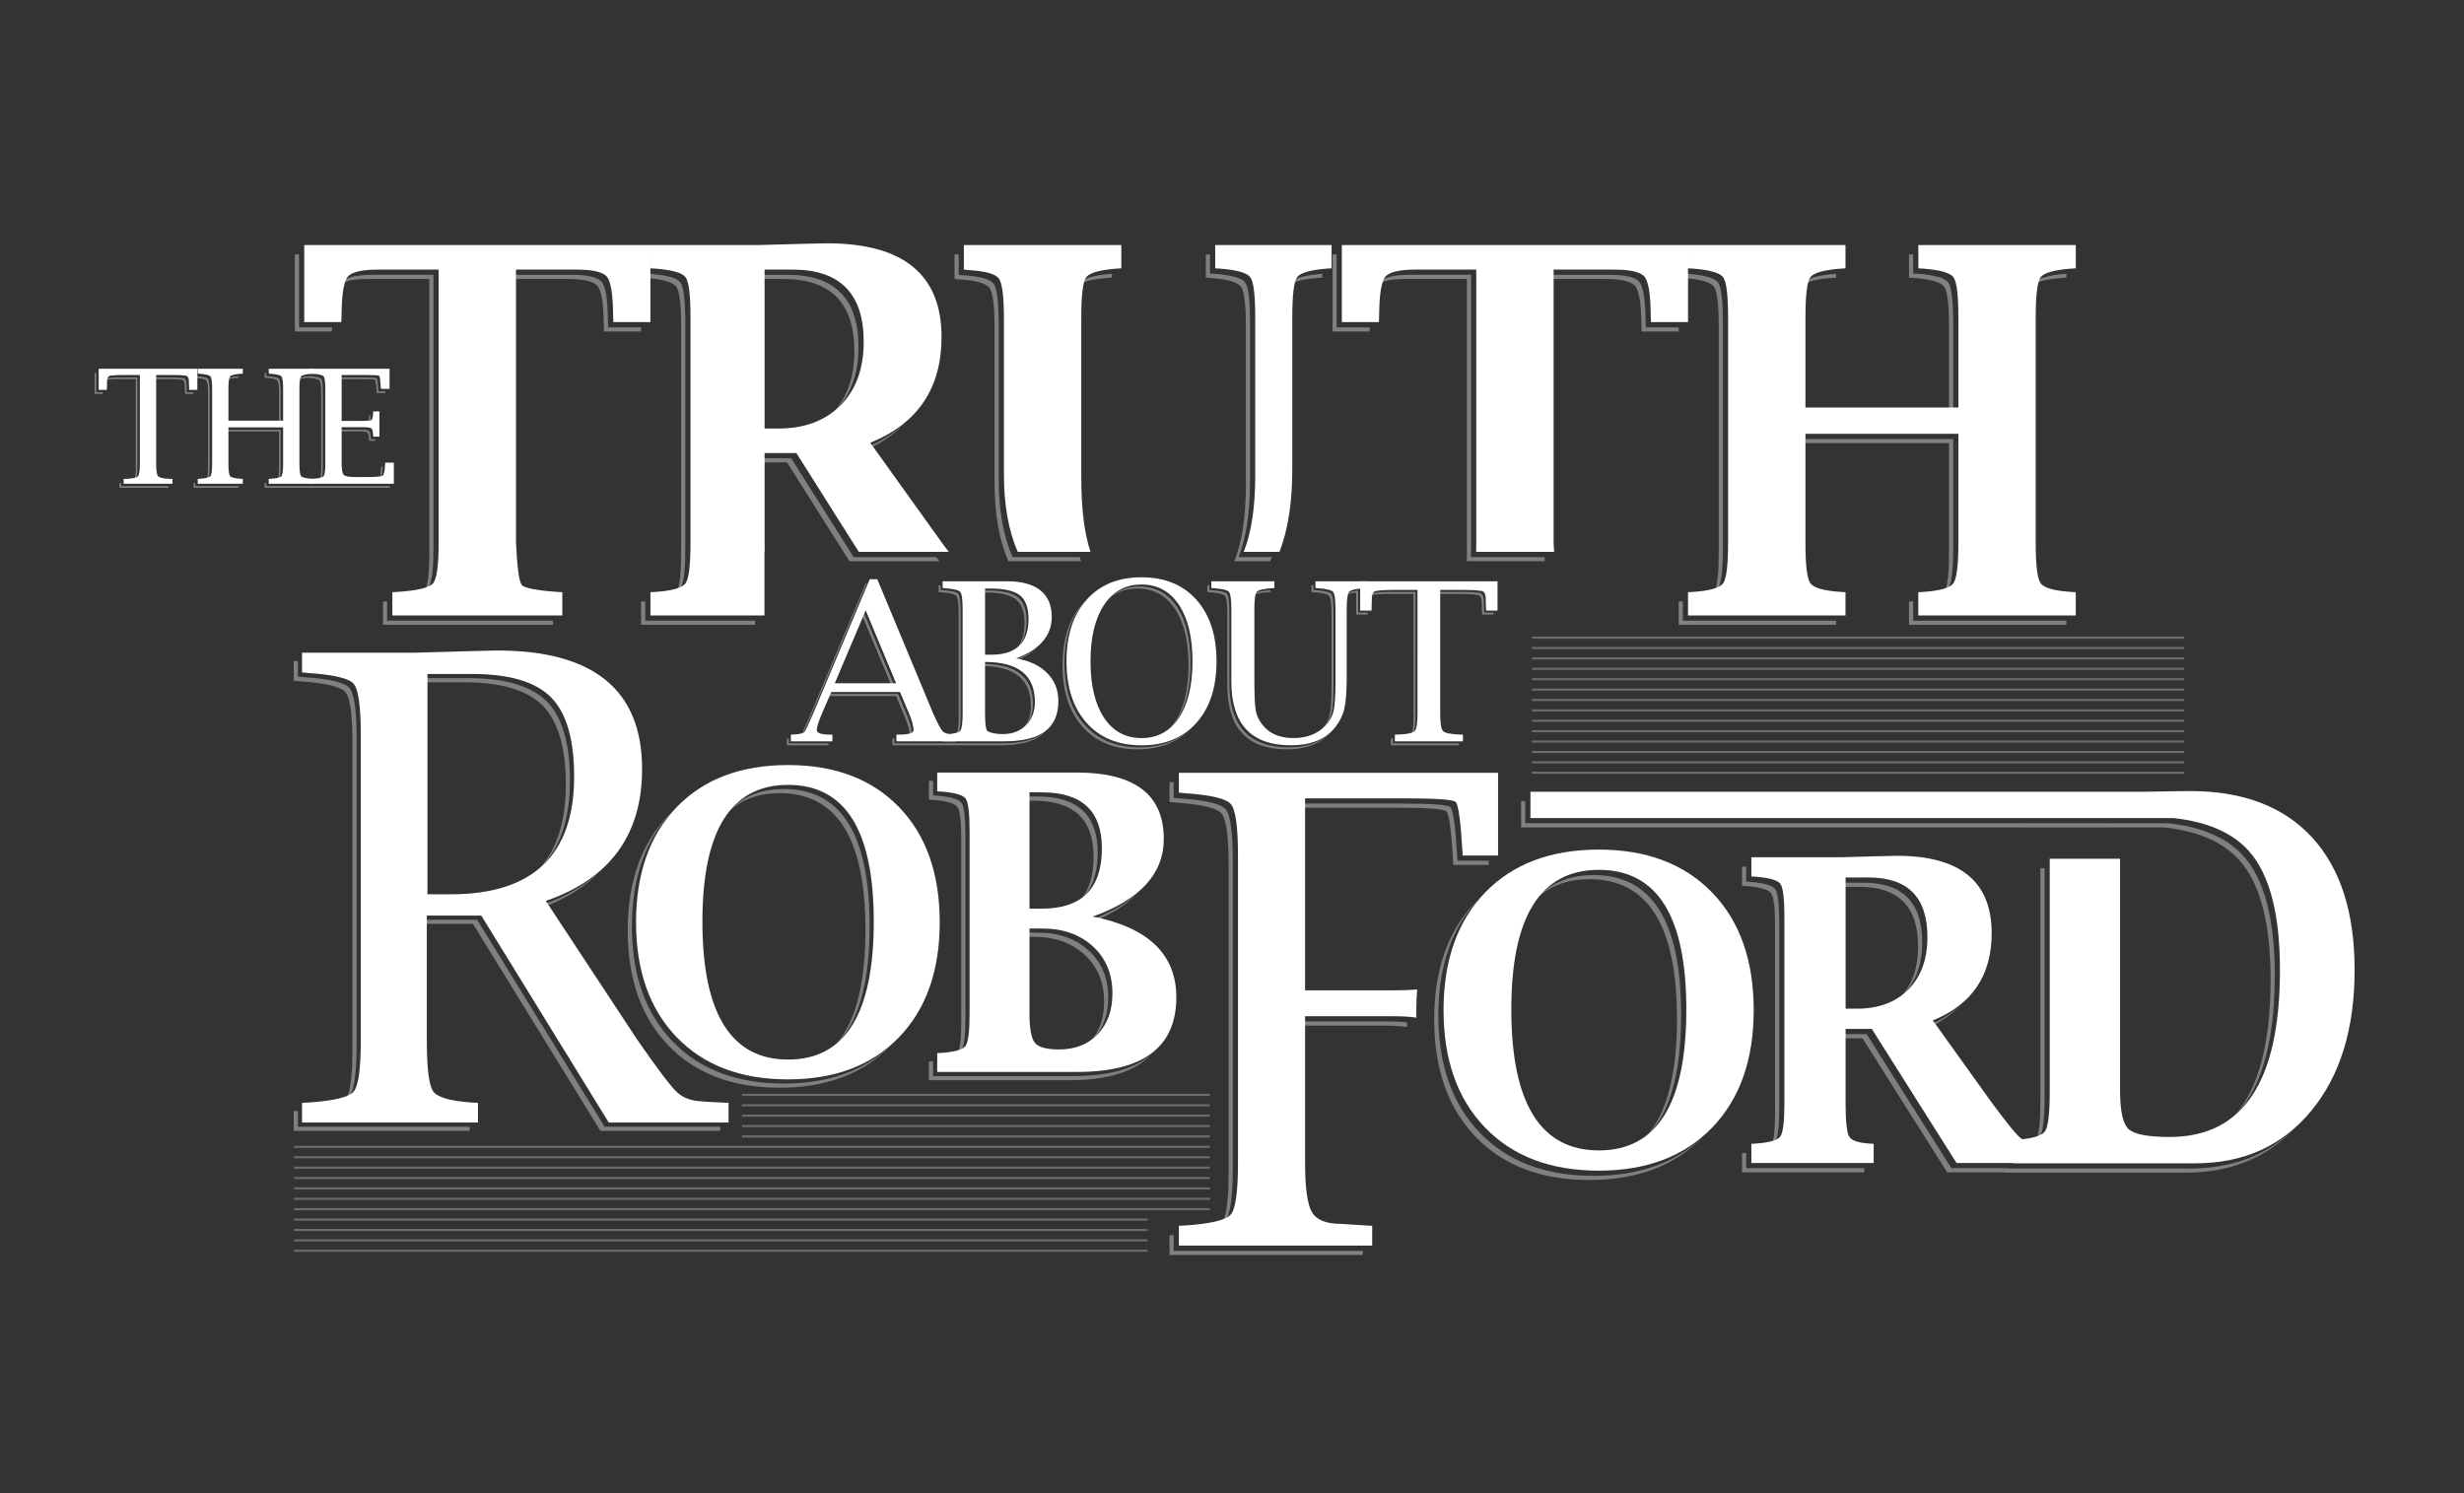 <?xml version="1.0" encoding="utf-8"?>
<!-- Generator: Adobe Illustrator 16.0.0, SVG Export Plug-In . SVG Version: 6.00 Build 0)  -->
<!DOCTYPE svg PUBLIC "-//W3C//DTD SVG 1.1//EN" "http://www.w3.org/Graphics/SVG/1.1/DTD/svg11.dtd">
<svg version="1.1" xmlns="http://www.w3.org/2000/svg" xmlns:xlink="http://www.w3.org/1999/xlink" x="0px" y="0px" width="330px"
	 height="200px" viewBox="0 0 330 200" enable-background="new 0 0 330 200" xml:space="preserve">
<rect x="0" y="0" width="330" height="200" fill="#333333" stroke="none"/>
<g id="Layer_3" display="none">
	<rect display="inline" fill="#1E76BA" width="330.249" height="200"/>
</g>
<g id="Layer_1">
	<path opacity="0.4" fill="#F2F2F2" d="M72.68,94.514c2.066,2.084,3.101,5.621,3.101,10.609c0,4.951-1.222,8.736-3.663,11.356
		c2.812-2.628,4.219-6.599,4.219-11.913c0-4.99-1.034-8.526-3.099-10.609c-2.064-2.083-5.585-3.126-10.56-3.126h-5.986v0.557h5.43
		C67.097,91.388,70.616,92.43,72.68,94.514z M113.046,110.812c1.907,3.046,2.862,7.623,2.862,13.732
		c0,6.164-0.955,10.787-2.862,13.869c-0.373,0.602-0.782,1.143-1.227,1.626c0.667-0.612,1.262-1.339,1.784-2.183
		c1.908-3.082,2.862-7.704,2.862-13.868c0-6.11-0.954-10.688-2.862-13.734s-4.779-4.568-8.612-4.568
		c-3.102,0-5.575,1.006-7.423,3.018c1.777-1.639,4.065-2.462,6.865-2.462C108.267,106.242,111.137,107.767,113.046,110.812z
		 M128.213,108.081c0.353,0.484,0.528,1.931,0.528,4.34v24.439c0,2.14-0.143,3.521-0.428,4.15c0.198-0.104,0.347-0.223,0.443-0.354
		c0.361-0.494,0.542-1.944,0.542-4.352v-24.441c0-2.408-0.176-3.854-0.529-4.339c-0.351-0.484-1.449-0.799-3.291-0.945l-0.515-0.025
		v-1.963h-0.556v2.52l0.515,0.027C126.764,107.281,127.861,107.597,128.213,108.081z M145.256,127.879
		c1.743,1.597,2.614,3.697,2.614,6.299c0,2.172-0.604,3.935-1.808,5.288c0.141-0.127,0.28-0.259,0.414-0.399
		c1.301-1.373,1.95-3.188,1.95-5.445c0-2.602-0.871-4.701-2.614-6.3c-1.742-1.598-4.014-2.398-6.815-2.398h-1.678v0.557h1.123
		C141.241,125.479,143.512,126.28,145.256,127.879z M146.38,123.447c2.561-1.04,4.53-2.301,5.912-3.781
		c-1.557,1.445-3.721,2.667-6.493,3.658C145.997,123.363,146.189,123.406,146.38,123.447z M144.456,109.119
		c1.337,1.247,2.005,3.12,2.005,5.617c0,2.519-0.584,4.447-1.749,5.79c0.103-0.09,0.204-0.183,0.299-0.28
		c1.337-1.349,2.005-3.37,2.005-6.066c0-2.496-0.668-4.37-2.005-5.618c-1.335-1.248-3.34-1.872-6.015-1.872h-1.678v0.557h1.123
		C141.114,107.246,143.119,107.87,144.456,109.119z M46.248,92.699c0.638,0.734,0.957,3.018,0.957,6.853v40.908
		c0,3.506-0.268,5.72-0.803,6.645c0.168-0.104,0.303-0.216,0.402-0.333c0.639-0.753,0.958-3.041,0.958-6.868V98.995
		c0-3.834-0.319-6.119-0.958-6.852c-0.636-0.733-2.671-1.214-6.101-1.44l-0.808-0.084v-2.08h-0.557v2.637l0.808,0.083
		C43.576,91.486,45.612,91.965,46.248,92.699z M90.074,139.487c-3.63-3.767-5.446-8.901-5.446-15.403
		c0-6.479,1.794-11.595,5.378-15.345c-0.166,0.157-0.33,0.319-0.49,0.484c-3.63,3.757-5.445,8.896-5.445,15.416
		c0,6.504,1.815,11.639,5.445,15.404c3.631,3.767,8.599,5.647,14.902,5.647c6.287,0,11.245-1.881,14.875-5.647
		c0.019-0.02,0.037-0.04,0.055-0.061c-3.582,3.435-8.372,5.152-14.373,5.152C98.672,145.136,93.706,143.253,90.074,139.487z
		 M153.683,141.627c-2.203,1.67-5.518,2.506-9.943,2.506h-18.777v-1.992c-0.014,0-0.028,0.002-0.041,0.003l-0.515,0.027v2.519
		h18.775c4.426,0,7.74-0.835,9.944-2.505c0.421-0.32,0.8-0.67,1.141-1.049C154.082,141.307,153.889,141.472,153.683,141.627z
		 M72.733,121.521c3.157-1.19,5.699-2.797,7.625-4.823c-2.009,1.916-4.612,3.429-7.814,4.535L72.733,121.521z M39.895,148.808
		l-0.557,0.029v2.636h23.558v-0.556H39.895V148.808z M63.9,123.191h-7.293v0.558h6.737l17.071,27.724h16.045v-0.556H80.973
		L63.9,123.191z"/>
	<g>
		<path opacity="0.4" fill="#F2F2F2" d="M50.234,50.891c0.088,0.076,0.158,0.593,0.214,1.55l0.021,0.198h1.154v-0.219h-0.935
			l-0.021-0.198c-0.055-0.958-0.126-1.474-0.213-1.55c-0.086-0.076-0.643-0.114-1.67-0.114h-3.36v0.219h3.141
			C49.592,50.776,50.147,50.815,50.234,50.891z M50.822,64.092c0.043-0.014,0.077-0.029,0.1-0.046
			c0.168-0.119,0.277-0.628,0.326-1.523h-0.208l-0.01,0.187C50.994,63.39,50.925,63.851,50.822,64.092z M37.135,50.962
			c0.155,0.179,0.233,0.738,0.233,1.677v4.036h0.221v-4.255c0-0.939-0.079-1.498-0.234-1.677c-0.156-0.179-0.657-0.296-1.503-0.352
			l-0.188-0.02v-0.425h-0.219v0.645l0.187,0.02C36.477,50.666,36.978,50.783,37.135,50.962z M49.174,57.917
			c0.141,0.1,0.226,0.411,0.254,0.935l0.011,0.186h0.831v-0.219h-0.612l-0.011-0.186c-0.028-0.523-0.113-0.834-0.255-0.934
			c-0.142-0.099-0.524-0.15-1.149-0.15h-2.82v0.22h2.6C48.648,57.768,49.031,57.818,49.174,57.917z M41.286,50.609l0.005,0
			c0.839,0.056,1.337,0.173,1.494,0.353c0.156,0.179,0.234,0.738,0.234,1.677v10.009c0,0.798-0.058,1.322-0.171,1.573
			c0.069-0.034,0.122-0.072,0.156-0.113c0.156-0.184,0.234-0.744,0.234-1.68V52.419c0-0.939-0.078-1.498-0.234-1.677
			c-0.156-0.179-0.654-0.296-1.493-0.352l-0.006-0.001L41.5,50.39c-0.846,0.056-1.346,0.173-1.499,0.352
			c-0.023,0.028-0.044,0.064-0.063,0.109c0.239-0.118,0.686-0.198,1.342-0.242L41.286,50.609z M27.625,50.962
			c0.156,0.179,0.234,0.738,0.234,1.677v10.009c0,0.798-0.057,1.322-0.171,1.573c0.069-0.034,0.121-0.072,0.156-0.113
			c0.156-0.184,0.234-0.744,0.234-1.68V52.419c0-0.939-0.078-1.498-0.234-1.677c-0.156-0.179-0.654-0.296-1.493-0.352l-0.198-0.02
			v-0.425h-0.052v0.662l0.031,0.003C26.972,50.666,27.47,50.783,27.625,50.962z M49.312,56.634c0.031-0.008,0.059-0.017,0.08-0.027
			c0.14-0.065,0.224-0.382,0.252-0.951h-0.206l-0.011,0.187C49.412,56.206,49.373,56.469,49.312,56.634z M37.368,62.648
			c0,0.802-0.054,1.327-0.164,1.577c0.069-0.034,0.121-0.071,0.156-0.111c0.152-0.181,0.229-0.743,0.229-1.686v-4.859h-7.325v0.22
			h7.104V62.648z M26.153,64.686c-0.006,0-0.014,0.001-0.021,0.001l-0.199,0.01v0.645h6.034v-0.219h-5.815V64.686z M24.999,52.336
			c-0.021-0.257-0.031-0.562-0.031-0.916c0-0.471-0.139-0.728-0.416-0.769c-0.438-0.062-0.94-0.094-1.507-0.094h-2.457v0.219h2.238
			c0.567,0,1.069,0.032,1.506,0.094c0.277,0.042,0.416,0.298,0.416,0.77c0,0.354,0.011,0.659,0.031,0.916l0.011,0.208h1.092v-0.219
			h-0.873L24.999,52.336z M35.663,65.123v-0.438c-0.011,0.001-0.021,0.002-0.032,0.002l-0.187,0.01v0.645h16.752v-0.219H35.663z
			 M31.968,50.59v-0.198c-0.833,0.057-1.325,0.173-1.475,0.351c-0.023,0.028-0.045,0.064-0.063,0.109
			c0.238-0.118,0.686-0.198,1.342-0.242L31.968,50.59z M12.888,49.945h-0.22v2.818h1.093l0.009-0.208c0-0.003,0-0.008,0.001-0.012
			h-0.884V49.945z M18.184,62.648c0,0.798-0.062,1.325-0.185,1.58c0.069-0.035,0.122-0.076,0.159-0.12
			c0.163-0.198,0.245-0.758,0.245-1.68V50.557h-2.456c-0.576,0-1.079,0.032-1.509,0.094c-0.152,0.022-0.262,0.107-0.333,0.251
			c0.036-0.015,0.073-0.027,0.113-0.033c0.43-0.062,0.933-0.094,1.509-0.094h2.456V62.648z M16.228,64.692l-0.219,0.005v0.645h6.544
			v-0.219h-6.325V64.692z"/>
		<g>
			<path fill="#FFFFFF" d="M18.732,50.228h-2.456c-0.576,0-1.079,0.032-1.508,0.095c-0.285,0.041-0.427,0.298-0.427,0.769
				c0,0.354-0.007,0.659-0.021,0.916l-0.01,0.208h-1.093v-2.819h13.213v2.819h-1.093l-0.01-0.208
				c-0.021-0.257-0.031-0.562-0.031-0.916c0-0.471-0.139-0.728-0.417-0.769c-0.437-0.063-0.939-0.095-1.506-0.095h-2.458v11.872
				c0,0.922,0.083,1.482,0.25,1.68s0.662,0.317,1.488,0.359l0.448,0.009v0.646h-6.544v-0.646l0.447-0.009
				c0.825-0.042,1.319-0.162,1.482-0.359s0.246-0.758,0.246-1.68V50.228z"/>
			<path fill="#FFFFFF" d="M30.593,57.24v4.859c0,0.936,0.077,1.496,0.229,1.68c0.153,0.184,0.653,0.304,1.5,0.359l0.197,0.009
				v0.646h-6.034v-0.646l0.198-0.009c0.839-0.056,1.337-0.176,1.493-0.359c0.156-0.184,0.235-0.744,0.235-1.68V52.09
				c0-0.938-0.079-1.498-0.235-1.677c-0.156-0.18-0.653-0.297-1.493-0.353l-0.198-0.019v-0.646h6.034v0.646l-0.197,0.019
				c-0.847,0.056-1.347,0.173-1.5,0.353c-0.152,0.179-0.229,0.739-0.229,1.677v4.255h7.325V52.09c0-0.938-0.079-1.498-0.235-1.677
				c-0.156-0.18-0.657-0.297-1.503-0.353l-0.188-0.019v-0.646h6.035v0.646l-0.197,0.019c-0.847,0.056-1.347,0.173-1.499,0.353
				c-0.153,0.179-0.23,0.739-0.23,1.677v10.009c0,0.936,0.078,1.496,0.23,1.68c0.152,0.184,0.651,0.304,1.499,0.359l0.197,0.009
				v0.646h-6.035v-0.646l0.188-0.009c0.854-0.056,1.356-0.174,1.508-0.354c0.153-0.181,0.23-0.742,0.23-1.686V57.24H30.593z"/>
			<path fill="#FFFFFF" d="M52.744,64.793H41.644v-0.646l0.197-0.009c0.839-0.056,1.337-0.176,1.493-0.359
				c0.156-0.184,0.235-0.744,0.235-1.68V52.09c0-0.938-0.079-1.498-0.235-1.677c-0.156-0.18-0.653-0.297-1.493-0.353l-0.197-0.019
				v-0.646h10.528v2.694h-1.154l-0.02-0.198c-0.056-0.958-0.127-1.473-0.214-1.55c-0.085-0.076-0.643-0.115-1.669-0.115h-3.36v6.16
				l2.819-0.01c0.624,0,1.007-0.033,1.15-0.099c0.142-0.066,0.227-0.394,0.254-0.984l0.011-0.187h0.831v3.381h-0.831l-0.011-0.186
				c-0.028-0.522-0.112-0.833-0.254-0.934c-0.143-0.099-0.526-0.15-1.15-0.15h-2.819v4.88c0,0.805,0.096,1.305,0.285,1.503
				c0.191,0.198,0.686,0.297,1.483,0.297h1.644c1.221,0,1.916-0.061,2.085-0.183c0.171-0.121,0.281-0.639,0.328-1.555l0.011-0.188
				h1.154V64.793z"/>
		</g>
	</g>
	<path opacity="0.4" fill="#F2F2F2" d="M114.421,47.018c0,3.469-0.958,6.23-2.87,8.287c0.116-0.107,0.231-0.216,0.344-0.329
		c2.055-2.078,3.083-4.916,3.083-8.514c0-6.437-3.173-9.655-9.52-9.655h-3.756v0.557h3.199
		C111.249,37.363,114.421,40.581,114.421,47.018z M121.169,56.697c-1.415,1.339-3.184,2.441-5.314,3.305l0.175,0.242
		C118.113,59.309,119.827,58.126,121.169,56.697z M40.05,34.077h-0.557v10.326h4.962l0.019-0.557H40.05V34.077z M51.851,80.544
		l-0.557,0.032v3.116h22.763v-0.556H51.851V80.544z M90.569,38.396c0.437,0.6,0.654,2.39,0.654,5.369v30.238
		c0,2.744-0.189,4.48-0.568,5.216c0.2-0.116,0.353-0.245,0.456-0.386c0.448-0.611,0.67-2.407,0.67-5.386V43.209
		c0-2.98-0.218-4.77-0.655-5.37c-0.436-0.601-1.793-0.99-4.072-1.167l-0.637-0.034v-2.561h-0.004v3.146l0.084,0.005
		C88.777,37.406,90.133,37.795,90.569,38.396z M57.497,74.003c0,2.661-0.199,4.373-0.594,5.138c0.17-0.095,0.302-0.198,0.396-0.308
		c0.502-0.589,0.754-2.384,0.754-5.386V36.806h-8.079c-2.078,0-3.414,0.286-4.006,0.855c-0.085,0.081-0.164,0.189-0.237,0.319
		c0.694-0.412,1.922-0.618,3.687-0.618h8.079V74.003z M260.378,38.396c0.435,0.6,0.651,2.39,0.651,5.369v11.512h0.559V43.209
		c0-2.98-0.218-4.77-0.653-5.37c-0.436-0.601-1.794-0.99-4.072-1.167l-0.638-0.034v-2.561h-0.558v3.117l0.638,0.035
		C258.584,37.406,259.942,37.795,260.378,38.396z M276.706,36.672c-2.301,0.177-3.67,0.567-4.105,1.167
		c-0.036,0.049-0.07,0.109-0.104,0.175c0.667-0.387,1.884-0.649,3.652-0.785l0.604-0.035v-0.525L276.706,36.672z M245.912,37.194
		v-0.525l-0.046,0.002c-2.303,0.177-3.673,0.567-4.108,1.167c-0.036,0.049-0.069,0.109-0.101,0.175
		c0.666-0.387,1.882-0.649,3.651-0.785L245.912,37.194z M261.029,74.003c0,2.744-0.189,4.48-0.567,5.216
		c0.199-0.116,0.353-0.245,0.456-0.386c0.445-0.611,0.67-2.407,0.67-5.386V58.798h-20.482v0.557h19.924V74.003z M229.535,38.396
		c0.437,0.6,0.653,2.39,0.653,5.369v30.238c0,2.744-0.189,4.48-0.567,5.216c0.198-0.116,0.352-0.245,0.454-0.386
		c0.448-0.611,0.671-2.407,0.671-5.386V43.209c0-2.98-0.218-4.77-0.653-5.37c-0.437-0.601-1.795-0.99-4.073-1.167l-0.638-0.034
		v-2.561h-0.004v3.146l0.084,0.005C227.741,37.406,229.1,37.795,229.535,38.396z M256.225,80.545l-0.558,0.03v3.116h21.086v-0.556
		h-20.528V80.545z M173.015,37.839c-0.033,0.046-0.064,0.103-0.095,0.163c0.656-0.38,1.842-0.639,3.562-0.773l0.602-0.035v-0.525
		l-0.045,0.002C174.78,36.849,173.439,37.239,173.015,37.839z M197.004,74.619c0.008-0.368,0.015-0.757,0.015-1.171V36.806h-8.078
		c-2.08,0-3.416,0.286-4.008,0.855c-0.085,0.081-0.163,0.189-0.235,0.319c0.693-0.412,1.921-0.618,3.687-0.618h8.078v36.641
		c0,0.415-0.006,0.803-0.015,1.171h10.438c-0.01-0.18-0.021-0.365-0.032-0.556H197.004z M179.017,34.077h-0.559v10.326h4.963
		l0.021-0.557h-4.425V34.077z M220.384,42.907c-0.022-2.927-0.329-4.676-0.921-5.246c-0.593-0.57-1.928-0.855-4.007-0.855h-8.078
		v0.557h7.522c2.078,0,3.413,0.285,4.006,0.855c0.593,0.569,0.898,2.318,0.921,5.246l0.034,0.939h4.96v-0.557h-4.403L220.384,42.907
		z M225.382,80.545l-0.557,0.03v3.116h21.087v-0.556h-20.53V80.545z M144.775,37.839c-0.036,0.05-0.07,0.11-0.104,0.176
		c0.667-0.387,1.88-0.65,3.646-0.786l0.607-0.035v-0.525l-0.052,0.002C146.579,36.849,145.214,37.239,144.775,37.839z
		 M86.417,80.545l-0.557,0.03v3.116h15.271v-0.556H86.417V80.545z M167.416,64.396V43.209c0-2.98-0.218-4.77-0.654-5.37
		c-0.435-0.601-1.805-0.99-4.106-1.167l-0.604-0.034v-2.561h-0.557v3.117l0.602,0.035c2.303,0.177,3.673,0.566,4.107,1.167
		c0.437,0.6,0.654,2.39,0.654,5.369v21.188c0,4.256-0.516,7.664-1.548,10.222h4.797c0.071-0.182,0.14-0.368,0.204-0.556h-4.443
		C166.899,72.06,167.416,68.653,167.416,64.396z M114.325,74.619l-8.364-13.24h-4.259v0.558h3.702l8.364,13.239h12.045
		c-0.135-0.18-0.275-0.365-0.418-0.556H114.325z M135.608,74.619c-1.232-2.835-1.849-6.287-1.849-10.357V43.443
		c0-2.995-0.226-4.805-0.671-5.43c-0.448-0.626-1.799-1.006-4.056-1.14l-0.637-0.068v-2.729h-0.557v3.286l0.636,0.067
		c2.258,0.134,3.61,0.514,4.056,1.139c0.448,0.625,0.672,2.437,0.672,5.431v20.818c0,4.07,0.618,7.522,1.849,10.356h9.742
		c-0.06-0.181-0.116-0.367-0.172-0.556H135.608z M81.418,42.907c-0.021-2.927-0.329-4.676-0.921-5.246s-1.928-0.855-4.006-0.855
		h-8.078v0.557h7.521c2.08,0,3.415,0.285,4.007,0.855c0.592,0.569,0.9,2.318,0.922,5.246l0.032,0.939h4.961v-0.557h-4.405
		L81.418,42.907z"/>
	<path fill="#FFFFFF" d="M162.749,35.942l0.603,0.034c2.302,0.178,3.672,0.566,4.107,1.167c0.436,0.6,0.653,2.39,0.653,5.37V63.7
		c0,4.257-0.517,7.664-1.547,10.222h4.797c1.141-2.959,1.712-6.634,1.712-11.026V42.513c0-2.979,0.212-4.77,0.635-5.37
		c0.427-0.601,1.767-0.989,4.025-1.167l0.602-0.034v-3.118h-15.587V35.942z M40.748,43.149h4.96l0.034-0.938
		c0.023-2.928,0.329-4.677,0.922-5.246c0.592-0.57,1.928-0.855,4.006-0.855h8.079v36.641c0,3.002-0.252,4.797-0.753,5.387
		c-0.503,0.589-2.119,0.972-4.844,1.15l-0.604,0.034v3.118h22.762v-3.118l-0.602-0.034c-2.862-0.201-4.47-0.515-4.829-0.939
		c-0.357-0.425-0.613-2.301-0.771-5.632V36.11h8.079c2.079,0,3.413,0.285,4.006,0.855c0.592,0.569,0.9,2.318,0.921,5.246
		l0.034,0.938h4.961V32.824H40.748V43.149z M129.091,36.11l0.637,0.067c2.258,0.134,3.609,0.514,4.056,1.14
		c0.447,0.625,0.672,2.437,0.672,5.431v20.818c0,4.07,0.617,7.521,1.849,10.356h9.742c-0.821-2.473-1.233-5.791-1.233-9.954V42.513
		c0-2.979,0.219-4.77,0.657-5.37c0.439-0.601,1.806-0.989,4.1-1.167l0.607-0.034v-3.118h-21.087V36.11z M179.712,43.149h4.962
		l0.032-0.938c0.025-2.928,0.331-4.677,0.923-5.246c0.592-0.57,1.928-0.855,4.008-0.855h8.078v36.641
		c0,0.414-0.006,0.802-0.016,1.171h10.439c-0.023-0.377-0.045-0.779-0.066-1.204V36.11h8.081c2.078,0,3.413,0.285,4.006,0.855
		c0.592,0.569,0.899,2.318,0.922,5.246l0.033,0.938h4.961V32.824h-46.363V43.149z M116.551,59.305
		c3.194-1.294,5.583-3.125,7.171-5.491c1.585-2.365,2.378-5.255,2.378-8.671c0-8.369-5.118-12.554-15.354-12.554l-3.05,0.067
		l-6.136,0.167H87.112v3.118l0.638,0.034c2.28,0.178,3.637,0.566,4.073,1.167c0.437,0.6,0.654,2.39,0.654,5.37v30.238
		c0,2.98-0.222,4.775-0.669,5.387c-0.448,0.612-1.8,0.996-4.057,1.15l-0.638,0.034v3.118h15.272v-8.518h0.027
		c-0.009-0.369-0.011-0.757-0.011-1.171V60.683h4.256l8.365,13.239h12.044c-0.262-0.349-0.539-0.716-0.828-1.106L116.551,59.305z
		 M112.59,54.279c-2.056,2.079-4.837,3.119-8.347,3.119H102.4V36.11h3.753c6.348,0,9.522,3.219,9.522,9.654
		C115.675,49.362,114.647,52.201,112.59,54.279z M273.295,37.143c0.438-0.601,1.807-0.989,4.107-1.167l0.604-0.034v-3.118h-21.087
		v3.118l0.639,0.034c2.279,0.178,3.637,0.566,4.072,1.167c0.436,0.6,0.653,2.39,0.653,5.37v12.069h-20.481V42.513
		c0-2.979,0.218-4.77,0.653-5.37c0.437-0.601,1.805-0.989,4.106-1.167l0.604-0.034v-3.118h-21.088v3.118l0.638,0.034
		c2.279,0.178,3.636,0.566,4.071,1.167c0.437,0.6,0.655,2.39,0.655,5.37v30.238c0,2.98-0.225,4.775-0.671,5.387
		c-0.447,0.612-1.799,0.996-4.056,1.15l-0.638,0.034v3.118h21.088v-3.118l-0.604-0.034c-2.281-0.154-3.644-0.539-4.09-1.15
		c-0.447-0.612-0.67-2.407-0.67-5.387V58.102h20.481v14.649c0,2.98-0.223,4.775-0.67,5.387c-0.446,0.612-1.799,0.996-4.056,1.15
		l-0.639,0.034v3.118h21.087v-3.118l-0.604-0.034c-2.28-0.154-3.643-0.539-4.089-1.15c-0.447-0.612-0.672-2.407-0.672-5.387V42.513
		C272.642,39.533,272.859,37.743,273.295,37.143z"/>
	<path opacity="0.4" fill="#F2F2F2" d="M193.686,108.659c0.372,0.314,0.673,2.438,0.904,6.376l0.043,0.813h4.75v-0.558h-4.193
		l-0.043-0.813c-0.23-3.937-0.532-6.061-0.904-6.376c-0.373-0.313-2.668-0.47-6.884-0.47h-13.267v0.557h12.709
		C191.017,108.188,193.312,108.345,193.686,108.659z M262.491,134.706c-1.158,1.08-2.599,1.973-4.327,2.672l0.171,0.242
		C260.019,136.846,261.405,135.877,262.491,134.706z M220.412,152.29c0.68-0.624,1.285-1.365,1.816-2.225
		c1.948-3.146,2.924-7.869,2.924-14.165c0-6.24-0.976-10.915-2.924-14.025c-1.948-3.112-4.881-4.667-8.796-4.667
		c-3.164,0-5.688,1.025-7.574,3.074c1.816-1.679,4.154-2.519,7.018-2.519c3.915,0,6.847,1.557,8.796,4.668
		c1.949,3.109,2.924,7.786,2.924,14.025c0,6.296-0.975,11.019-2.924,14.165C221.289,151.239,220.87,151.795,220.412,152.29z
		 M237.292,153.282c0.199-0.106,0.35-0.226,0.446-0.356c0.366-0.506,0.552-1.988,0.552-4.448v-24.961c0-2.458-0.18-3.937-0.54-4.433
		c-0.359-0.495-1.479-0.816-3.361-0.963l-0.525-0.029v-2.016h-0.557v2.573l0.526,0.028c1.881,0.147,3.002,0.468,3.359,0.964
		c0.362,0.495,0.541,1.974,0.541,4.433v24.961C237.733,151.229,237.586,152.644,237.292,153.282z M271.098,110.833h11.587v-0.006
		h7.146c4.602,0.501,7.994,1.999,10.173,4.496c2.729,3.124,4.093,8.405,4.093,15.843c0,7.459-1.228,13.053-3.684,16.782
		c-0.428,0.648-0.893,1.239-1.394,1.774c0.719-0.673,1.369-1.448,1.951-2.331c2.455-3.729,3.684-9.324,3.684-16.782
		c0-7.438-1.364-12.719-4.092-15.843c-2.181-2.496-5.572-3.995-10.175-4.498h-7.146v0.009h-11.587
		c-0.009-0.002-0.017-0.006-0.025-0.009h-67.354v-2.972h-0.558v3.53h67.354C271.08,110.828,271.089,110.831,271.098,110.833z
		 M272.729,152.63c0.215-0.128,0.377-0.271,0.482-0.427c0.408-0.614,0.613-2.413,0.613-5.399v-30.307
		c0-0.074-0.001-0.146-0.001-0.218h-0.562c0.003,0.251,0.006,0.506,0.006,0.774v30.307
		C273.267,150.158,273.087,151.915,272.729,152.63z M198.198,151.729c-3.708-3.847-5.562-9.09-5.562-15.731
		c0-6.621,1.832-11.846,5.497-15.678c-0.167,0.159-0.332,0.321-0.493,0.488c-3.708,3.838-5.562,9.086-5.562,15.746
		c0,6.642,1.854,11.885,5.562,15.731c3.709,3.848,8.782,5.771,15.221,5.771c6.42,0,11.484-1.923,15.192-5.771
		c0.019-0.018,0.035-0.036,0.052-0.055c-3.658,3.512-8.554,5.269-14.688,5.269C206.979,157.5,201.906,155.577,198.198,151.729z
		 M293.322,156.514h-24.406v-0.039h-7.574l-11.347-17.958h-3.514v0.557h2.958l11.347,17.958h7.572v0.039h24.406
		c5.91,0,10.733-1.945,14.465-5.832C303.578,154.753,298.942,156.514,293.322,156.514z M254.895,133.229
		c1.696-1.715,2.546-4.058,2.546-7.028c0-5.312-2.62-7.971-7.858-7.971h-3.101v0.558h2.542c5.24,0,7.86,2.656,7.86,7.97
		c0,2.837-0.775,5.099-2.324,6.791C254.674,133.446,254.785,133.341,254.895,133.229z M185.688,136.815h-11.597v0.559h11.04
		c1.404,0,2.507,0.061,3.313,0.186c-0.007-0.209-0.01-0.419-0.014-0.63C187.7,136.854,186.788,136.815,185.688,136.815z
		 M233.863,154.429c-0.011,0.002-0.021,0.002-0.03,0.003l-0.526,0.028v2.571h16.382v-0.557h-15.825V154.429z M163.585,108.951
		c0.642,0.738,0.963,3.036,0.963,6.897v41.166c0,3.531-0.27,5.759-0.809,6.689c0.169-0.105,0.303-0.217,0.403-0.336
		c0.641-0.755,0.961-3.06,0.961-6.91v-41.167c0-3.859-0.32-6.158-0.961-6.898c-0.643-0.736-2.69-1.219-6.142-1.446l-0.813-0.087
		v-2.096h-0.557v2.654l0.814,0.085C160.896,107.73,162.943,108.212,163.585,108.951z M157.188,165.415l-0.557,0.03v2.652h25.89
		v-0.557h-25.333V165.415z"/>
	<path opacity="0.4" fill="#F2F2F2" d="M138.07,94.558c0,1.211-0.359,2.207-1.075,2.987c0.052-0.047,0.103-0.096,0.153-0.146
		c0.792-0.797,1.188-1.833,1.188-3.107c0-3.573-2.228-5.36-6.678-5.36v0.27C135.931,89.272,138.07,91.057,138.07,94.558z
		 M128.068,79.809c0.216,0.251,0.326,1.029,0.326,2.335v13.935c0,1.139-0.083,1.877-0.249,2.217
		c0.083-0.044,0.145-0.093,0.189-0.145c0.216-0.256,0.324-1.035,0.324-2.339V81.877c0-1.306-0.108-2.084-0.324-2.334
		c-0.219-0.25-0.91-0.413-2.08-0.49l-0.274-0.028v-0.632h-0.266v0.898l0.274,0.028C127.157,79.396,127.85,79.56,128.068,79.809z
		 M115.481,82.47l3.888,9.315h0.377l-4.075-9.764L115.481,82.47z M136.068,80.284c0.765,0.614,1.146,1.671,1.146,3.17
		c0,1.466-0.354,2.596-1.064,3.388c0.029-0.025,0.059-0.051,0.086-0.078c0.83-0.798,1.245-1.99,1.245-3.577
		c0-1.498-0.382-2.556-1.147-3.17c-0.764-0.614-2.086-0.922-3.967-0.922h-0.709v0.267h0.443
		C133.981,79.363,135.304,79.67,136.068,80.284z M121.206,96.078c0.406,0.945,0.609,1.705,0.609,2.274
		c0,0.03-0.005,0.057-0.014,0.083c0.186-0.089,0.279-0.207,0.279-0.35c0-0.569-0.203-1.328-0.608-2.275l-1.201-2.853h-9.202
		l-0.116,0.267h9.052L121.206,96.078z M170.146,79.29v-0.236c-1.185,0.077-1.884,0.238-2.095,0.481
		c-0.029,0.033-0.057,0.078-0.082,0.131c0.327-0.169,0.964-0.285,1.914-0.348L170.146,79.29z M176.175,79.053l-0.26-0.028v-0.632
		h-0.266v0.898l0.26,0.028c1.178,0.078,1.876,0.241,2.093,0.49c0.218,0.251,0.327,1.029,0.327,2.335v9.806
		c0,1.861-0.091,3.152-0.269,3.875c-0.168,0.681-0.521,1.305-1.054,1.875c0.058-0.052,0.113-0.104,0.169-0.16
		c0.589-0.598,0.972-1.258,1.151-1.981c0.179-0.723,0.268-2.014,0.268-3.875v-9.806c0-1.306-0.109-2.084-0.325-2.334
		C178.052,79.293,177.354,79.13,176.175,79.053z M136.101,88.51c1.217-0.519,2.171-1.147,2.862-1.886
		c-0.772,0.727-1.817,1.34-3.136,1.837C135.92,88.476,136.011,88.493,136.101,88.51z M157.364,81.56
		c1.209,1.822,1.812,4.34,1.812,7.56c0,3.218-0.603,5.735-1.812,7.551c-0.23,0.346-0.477,0.658-0.74,0.937
		c0.365-0.343,0.7-0.744,1.006-1.203c1.209-1.816,1.812-4.334,1.812-7.551c0-3.219-0.603-5.739-1.812-7.56
		c-1.208-1.822-2.88-2.732-5.017-2.732c-1.726,0-3.15,0.596-4.27,1.786c1.077-1.012,2.412-1.519,4.004-1.519
		C154.484,78.827,156.155,79.737,157.364,81.56z M181.899,79.104c-0.82,0.088-1.317,0.232-1.486,0.431
		c-0.028,0.033-0.053,0.076-0.078,0.126c0.25-0.128,0.684-0.225,1.299-0.292v2.947h1.521l0.015-0.267h-1.27V79.104z M189.312,96.079
		c0,1.139-0.09,1.88-0.27,2.226c0.084-0.045,0.148-0.096,0.193-0.153c0.229-0.275,0.343-1.055,0.343-2.339V79.284h-3.42
		c-0.801,0-1.501,0.045-2.101,0.131c-0.202,0.03-0.354,0.139-0.452,0.326c0.057-0.028,0.117-0.05,0.187-0.061
		c0.6-0.086,1.3-0.13,2.1-0.13h3.42V96.079z M186.548,98.926l-0.265,0.006v0.899h9.111v-0.267h-8.847V98.926z M164.646,91.54v-9.662
		c0-1.306-0.11-2.084-0.328-2.334c-0.216-0.25-0.908-0.413-2.078-0.49l-0.276-0.028v-0.632h-0.265v0.898l0.276,0.028
		c1.168,0.078,1.86,0.241,2.078,0.49c0.218,0.251,0.327,1.029,0.327,2.335v9.663c0,5.707,2.655,8.56,7.967,8.56
		c2.472,0,4.335-0.67,5.593-2.014c-1.249,1.166-3.024,1.748-5.326,1.748C167.301,100.1,164.646,97.246,164.646,91.54z
		 M198.774,82.051l-0.015-0.289c-0.028-0.357-0.043-0.782-0.043-1.275c0-0.657-0.193-1.014-0.579-1.072
		c-0.608-0.086-1.308-0.131-2.097-0.131h-3.423v0.267h3.157c0.789,0,1.488,0.044,2.097,0.13c0.387,0.058,0.579,0.416,0.579,1.073
		c0,0.493,0.014,0.917,0.042,1.275l0.016,0.289h1.521v-0.267H198.774z M145.258,97.087c-1.794-2.009-2.69-4.757-2.69-8.242
		c0-3.487,0.896-6.234,2.69-8.242c0.072-0.082,0.147-0.159,0.222-0.237c-0.167,0.161-0.332,0.327-0.489,0.503
		c-1.792,2.008-2.688,4.756-2.688,8.243c0,3.486,0.896,6.233,2.688,8.242c1.793,2.008,4.246,3.013,7.357,3.013
		c2.985,0,5.36-0.925,7.132-2.775c-1.74,1.671-4.028,2.509-6.866,2.509C149.502,100.1,147.05,99.096,145.258,97.087z
		 M105.654,98.919l-0.265,0.013v0.899h5.561v-0.267h-5.296V98.919z M108.653,95.812l7.451-17.696h-0.153l-7.565,17.962
		c-0.525,1.232-0.89,2.019-1.093,2.362c0.065-0.03,0.117-0.064,0.151-0.1C107.603,98.171,108.006,97.329,108.653,95.812z
		 M134.25,99.563h-14.458v-0.632c-0.001,0-0.003,0-0.006,0h-0.26v0.899h14.458c2.442,0,4.258-0.443,5.446-1.332
		c0.225-0.169,0.429-0.354,0.612-0.556c-0.11,0.101-0.224,0.199-0.347,0.29C138.508,99.12,136.692,99.563,134.25,99.563z"/>
	<g>
		<path fill="#FFFFFF" d="M111.336,92.692l-1.239,2.849c-0.477,1.124-0.713,1.874-0.713,2.25c0,0.406,0.622,0.609,1.868,0.609h0.231
			v0.897h-5.562V98.4l0.304-0.016c0.831-0.037,1.325-0.142,1.486-0.311c0.158-0.169,0.562-1.012,1.208-2.527l7.563-17.962h1.009
			l7.521,18.063c0.589,1.294,1.004,2.064,1.246,2.311c0.242,0.245,0.714,0.389,1.419,0.425l0.333,0.016v0.897h-7.953V98.4h0.26
			c1.353,0,2.029-0.193,2.029-0.581c0-0.569-0.203-1.329-0.609-2.274l-1.2-2.853H111.336z M111.801,91.52h8.212l-4.076-9.764
			L111.801,91.52z"/>
		<path fill="#FFFFFF" d="M136.093,88.195c1.764,0.289,3.146,0.94,4.15,1.954c1.001,1.012,1.501,2.269,1.501,3.763
			c0,1.815-0.594,3.165-1.783,4.053c-1.187,0.889-3.003,1.332-5.447,1.332h-8.268V98.4l0.274-0.016
			c1.168-0.076,1.861-0.243,2.079-0.499c0.216-0.255,0.326-1.035,0.326-2.339V81.611c0-1.305-0.11-2.083-0.326-2.333
			c-0.217-0.25-0.91-0.414-2.079-0.491l-0.274-0.028V77.86h8.659c1.938,0,3.414,0.405,4.431,1.217
			c1.016,0.812,1.523,1.99,1.523,3.537c0,1.256-0.396,2.351-1.191,3.284C138.875,86.83,137.682,87.595,136.093,88.195z
			 M131.925,87.695h0.848c1.658,0,2.901-0.399,3.73-1.197c0.83-0.798,1.245-1.99,1.245-3.577c0-1.499-0.382-2.556-1.146-3.17
			c-0.765-0.615-2.087-0.922-3.968-0.922h-0.708V87.695z M131.925,88.666v6.88c0,1.478,0.122,2.278,0.362,2.404
			c0.458,0.251,1.137,0.376,2.041,0.376c1.267,0,2.296-0.397,3.087-1.194c0.791-0.797,1.188-1.833,1.188-3.107
			C138.602,90.452,136.374,88.666,131.925,88.666z"/>
		<path fill="#FFFFFF" d="M152.88,99.833c-3.111,0-5.563-1.003-7.356-3.013c-1.793-2.008-2.689-4.756-2.689-8.241
			c0-3.488,0.896-6.234,2.689-8.244c1.793-2.008,4.246-3.012,7.356-3.012s5.563,1.004,7.355,3.012
			c1.792,2.009,2.69,4.756,2.69,8.244c0,3.485-0.897,6.233-2.69,8.241C158.443,98.83,155.991,99.833,152.88,99.833z M152.88,98.863
			c2.135,0,3.808-0.908,5.017-2.725c1.208-1.817,1.813-4.333,1.813-7.552c0-3.219-0.605-5.738-1.813-7.56
			c-1.209-1.822-2.881-2.732-5.017-2.732c-2.137,0-3.809,0.911-5.017,2.732s-1.813,4.341-1.813,7.56
			c0,3.218,0.605,5.735,1.813,7.552S150.743,98.863,152.88,98.863z"/>
		<path fill="#FFFFFF" d="M162.23,78.758V77.86h8.447v0.897l-0.262,0.028c-1.188,0.077-1.888,0.239-2.1,0.483
			c-0.213,0.245-0.318,1.025-0.318,2.341v9.17c0,2.216,0.057,3.663,0.173,4.337c0.116,0.675,0.406,1.315,0.869,1.923
			c0.937,1.215,2.337,1.822,4.2,1.822c1.748,0,3.148-0.53,4.201-1.589c0.588-0.598,0.973-1.258,1.151-1.981
			c0.179-0.723,0.269-2.014,0.269-3.875v-9.807c0-1.305-0.109-2.083-0.326-2.333c-0.218-0.25-0.915-0.414-2.095-0.491l-0.26-0.028
			V77.86h6.866v0.897l-0.274,0.028c-1.188,0.077-1.886,0.239-2.095,0.483c-0.206,0.245-0.31,1.025-0.31,2.341v8.981
			c0,1.99-0.111,3.448-0.333,4.375c-0.224,0.928-0.668,1.792-1.334,2.592c-1.255,1.517-3.196,2.274-5.822,2.274
			c-5.312,0-7.967-2.854-7.967-8.56v-9.663c0-1.305-0.11-2.083-0.327-2.333c-0.217-0.25-0.909-0.414-2.079-0.491L162.23,78.758z"/>
		<path fill="#FFFFFF" d="M189.843,79.018h-3.419c-0.801,0-1.501,0.044-2.099,0.13c-0.397,0.058-0.596,0.416-0.596,1.072
			c0,0.493-0.008,0.918-0.027,1.276l-0.016,0.289h-1.521V77.86h18.396v3.925h-1.521l-0.014-0.289
			c-0.029-0.358-0.044-0.783-0.044-1.276c0-0.657-0.192-1.015-0.578-1.072c-0.609-0.086-1.309-0.13-2.097-0.13h-3.423v16.528
			c0,1.284,0.116,2.063,0.348,2.339c0.232,0.277,0.923,0.441,2.07,0.499l0.624,0.016v0.897h-9.111V98.4l0.623-0.016
			c1.148-0.058,1.837-0.222,2.063-0.499c0.229-0.275,0.341-1.055,0.341-2.339V79.018z"/>
	</g>
	<path fill="#FFFFFF" d="M120.408,108.11c-3.631-3.757-8.589-5.636-14.875-5.636c-6.304,0-11.271,1.879-14.902,5.636
		c-3.631,3.757-5.446,8.896-5.446,15.417c0,6.502,1.815,11.636,5.446,15.403c3.63,3.766,8.598,5.648,14.902,5.648
		c6.285,0,11.244-1.883,14.875-5.648c3.631-3.768,5.446-8.901,5.446-15.403C125.854,117.007,124.039,111.867,120.408,108.11z
		 M114.16,137.301c-1.909,3.081-4.779,4.623-8.612,4.623c-3.817,0-6.682-1.542-8.6-4.623c-1.917-3.082-2.875-7.704-2.875-13.868
		c0-6.111,0.958-10.688,2.875-13.734c1.917-3.045,4.783-4.568,8.6-4.568c3.833,0,6.704,1.523,8.612,4.568
		c1.907,3.047,2.862,7.623,2.862,13.734C117.021,129.597,116.067,134.219,114.16,137.301z M93.875,147.51
		c-1.332-0.056-2.409-0.469-3.232-1.236c-0.823-0.769-2.594-3.115-5.315-7.038l-12.227-18.56
		c8.596-2.971,12.893-8.859,12.893-17.664c0-10.589-6.482-15.884-19.446-15.884l-3.389,0.084l-7.625,0.213H40.452v2.636l0.808,0.084
		c3.431,0.226,5.464,0.707,6.102,1.44c0.638,0.733,0.958,3.018,0.958,6.852v40.908c0,3.827-0.32,6.117-0.958,6.868
		c-0.638,0.751-2.671,1.24-6.102,1.467l-0.808,0.041v2.638H64.01v-2.638l-0.808-0.041c-2.864-0.198-4.586-0.688-5.167-1.467
		s-0.872-3.068-0.872-6.868v-16.712h7.294l17.073,27.726h16.045v-2.638l-0.852-0.041C95.222,147.623,94.271,147.566,93.875,147.51z
		 M60.368,119.786h-3.12V90.275h5.986c4.976,0,8.495,1.042,10.56,3.125c2.065,2.083,3.1,5.621,3.1,10.61
		C76.894,114.526,71.385,119.786,60.368,119.786z M146.355,122.768c3.179-1.137,5.559-2.573,7.139-4.309
		c1.581-1.733,2.371-3.757,2.371-6.068c0-2.979-0.97-5.211-2.912-6.691c-1.942-1.481-4.855-2.222-8.738-2.222h-18.695v2.52
		l0.514,0.026c1.844,0.144,2.941,0.459,3.293,0.944c0.352,0.484,0.529,1.932,0.529,4.339v24.441c0,2.407-0.181,3.857-0.543,4.352
		c-0.36,0.494-1.454,0.806-3.279,0.931l-0.514,0.026v2.52h18.775c4.426,0,7.741-0.835,9.944-2.506
		c2.203-1.671,3.306-4.167,3.306-7.492c0-2.854-0.932-5.184-2.791-6.99C152.895,124.783,150.095,123.509,146.355,122.768z
		 M137.876,106.132h1.679c2.673,0,4.678,0.625,6.015,1.873c1.337,1.249,2.004,3.122,2.004,5.618c0,2.696-0.667,4.718-2.004,6.066
		c-1.336,1.348-3.351,2.021-6.042,2.021h-1.651V106.132z M147.033,138.51c-1.3,1.372-3.025,2.059-5.175,2.059
		c-1.679,0-2.764-0.293-3.251-0.88s-0.73-1.901-0.73-3.94v-11.381h1.679c2.799,0,5.072,0.798,6.814,2.397
		c1.743,1.598,2.615,3.698,2.615,6.3C148.984,135.321,148.334,137.137,147.033,138.51z M229.308,119.555
		c-3.71-3.836-8.773-5.755-15.192-5.755c-6.439,0-11.513,1.919-15.222,5.755c-3.707,3.839-5.562,9.087-5.562,15.746
		c0,6.642,1.854,11.886,5.562,15.733c3.709,3.846,8.782,5.77,15.222,5.77c6.419,0,11.482-1.924,15.192-5.77
		c3.709-3.848,5.562-9.092,5.562-15.733C234.869,128.642,233.017,123.394,229.308,119.555z M222.925,149.37
		c-1.949,3.148-4.881,4.722-8.796,4.722c-3.898,0-6.825-1.573-8.783-4.722s-2.937-7.87-2.937-14.166
		c0-6.24,0.979-10.916,2.937-14.026s4.885-4.667,8.783-4.667c3.915,0,6.847,1.557,8.796,4.667s2.923,7.786,2.923,14.026
		C225.848,141.5,224.874,146.222,222.925,149.37z M309.661,112.173c-3.815-4.145-9.262-6.217-16.343-6.217l-2.404,0.033
		l-3.486,0.056h-82.457v3.528h67.354c0.008,0.002,0.016,0.005,0.025,0.008h11.588v-0.008h7.146
		c4.603,0.501,7.994,2.001,10.174,4.498c2.728,3.124,4.093,8.404,4.093,15.841c0,7.46-1.228,13.054-3.686,16.783
		c-2.455,3.729-6.149,5.595-11.083,5.595c-2.919,0-4.757-0.354-5.512-1.059s-1.132-2.425-1.132-5.157v-31.048h-9.425
		c0.003,0.25,0.006,0.506,0.006,0.775v30.305c0,2.987-0.204,4.787-0.613,5.399c-0.362,0.544-1.376,0.907-3.039,1.091
		c-0.099-0.052-0.187-0.107-0.261-0.165c-0.527-0.406-1.777-1.938-3.75-4.596l-7.996-11.153c2.635-1.068,4.609-2.579,5.918-4.531
		c1.311-1.953,1.964-4.338,1.964-7.158c0-6.909-4.225-10.363-12.675-10.363l-2.517,0.055l-5.064,0.139h-11.928v2.574l0.526,0.026
		c1.881,0.147,3.003,0.47,3.362,0.965c0.359,0.494,0.539,1.973,0.539,4.433v24.961c0,2.459-0.185,3.941-0.553,4.447
		c-0.37,0.505-1.486,0.821-3.349,0.95l-0.526,0.026v2.573h16.383v-2.573l-0.498-0.026c-1.532-0.092-2.458-0.404-2.781-0.937
		c-0.324-0.531-0.483-2.02-0.483-4.461v-9.963h3.514l11.347,17.96h7.571v0.039h24.408c6.491,0,11.67-2.348,15.536-7.04
		c3.864-4.692,5.797-10.981,5.797-18.866C315.352,122.229,313.454,116.316,309.661,112.173z M255.591,132.534
		c-1.698,1.717-3.995,2.573-6.891,2.573h-1.521v-17.572h3.098c5.24,0,7.86,2.657,7.86,7.971
		C258.137,128.475,257.287,130.818,255.591,132.534z M186.386,132.654h-11.598v-25.72h13.266c4.217,0,6.513,0.157,6.885,0.472
		s0.674,2.438,0.904,6.376l0.043,0.813h4.75v-11.083h-42.751v2.652l0.813,0.085c3.451,0.228,5.499,0.709,6.141,1.449
		c0.641,0.737,0.963,3.035,0.963,6.896v41.166c0,3.851-0.322,6.156-0.963,6.912c-0.642,0.755-2.69,1.247-6.141,1.475l-0.813,0.043
		v2.653h25.89v-2.653l-0.813-0.043c-2.11-0.143-3.224-0.214-3.338-0.214c-1.997,0-3.301-0.52-3.914-1.562
		c-0.614-1.04-0.921-3.244-0.921-6.61v-19.643h11.598c1.403,0,2.505,0.063,3.312,0.187c-0.011-0.331-0.016-0.666-0.016-1.005
		c0-0.953,0.039-1.877,0.114-2.771C188.983,132.611,187.848,132.654,186.386,132.654z"/>
	<g opacity="0.3">
		<rect x="205.172" y="103.362" fill="#F2F2F2" width="87.343" height="0.283"/>
		<rect x="205.172" y="101.972" fill="#F2F2F2" width="87.343" height="0.283"/>
		<rect x="205.172" y="100.579" fill="#F2F2F2" width="87.343" height="0.284"/>
		<rect x="205.172" y="99.188" fill="#F2F2F2" width="87.343" height="0.283"/>
		<rect x="205.172" y="97.795" fill="#F2F2F2" width="87.343" height="0.283"/>
		<rect x="205.172" y="96.403" fill="#F2F2F2" width="87.343" height="0.283"/>
		<rect x="205.172" y="95.011" fill="#F2F2F2" width="87.343" height="0.283"/>
		<rect x="205.172" y="93.62" fill="#F2F2F2" width="87.343" height="0.282"/>
		<rect x="205.172" y="92.228" fill="#F2F2F2" width="87.343" height="0.283"/>
		<rect x="205.172" y="90.836" fill="#F2F2F2" width="87.343" height="0.283"/>
		<rect x="205.172" y="89.444" fill="#F2F2F2" width="87.343" height="0.283"/>
		<rect x="205.172" y="88.052" fill="#F2F2F2" width="87.343" height="0.284"/>
		<rect x="205.172" y="86.66" fill="#F2F2F2" width="87.343" height="0.283"/>
		<rect x="205.172" y="85.269" fill="#F2F2F2" width="87.343" height="0.283"/>
	</g>
	<g opacity="0.3">
		<rect x="39.385" y="167.393" fill="#F2F2F2" width="114.326" height="0.282"/>
		<rect x="39.385" y="165.999" fill="#F2F2F2" width="114.326" height="0.283"/>
		<rect x="39.385" y="164.607" fill="#F2F2F2" width="114.326" height="0.283"/>
		<rect x="39.385" y="163.215" fill="#F2F2F2" width="114.326" height="0.283"/>
		<rect x="39.385" y="161.823" fill="#F2F2F2" width="122.651" height="0.283"/>
		<rect x="39.385" y="160.432" fill="#F2F2F2" width="122.651" height="0.283"/>
		<rect x="39.385" y="159.039" fill="#F2F2F2" width="122.651" height="0.283"/>
		<rect x="39.385" y="157.648" fill="#F2F2F2" width="122.651" height="0.282"/>
		<rect x="39.385" y="156.256" fill="#F2F2F2" width="122.651" height="0.283"/>
		<rect x="39.385" y="154.865" fill="#F2F2F2" width="122.651" height="0.282"/>
		<rect x="39.385" y="153.472" fill="#F2F2F2" width="122.651" height="0.284"/>
	</g>
	<g opacity="0.3">
		<rect x="99.38" y="152.08" fill="#F2F2F2" width="62.656" height="0.284"/>
		<rect x="99.38" y="150.688" fill="#F2F2F2" width="62.656" height="0.281"/>
		<rect x="99.38" y="149.297" fill="#F2F2F2" width="62.656" height="0.283"/>
		<rect x="99.38" y="147.904" fill="#F2F2F2" width="62.656" height="0.283"/>
		<rect x="99.38" y="146.513" fill="#F2F2F2" width="62.656" height="0.283"/>
	</g>
	<g id="Layer_2">
	</g>
</g>
</svg>
